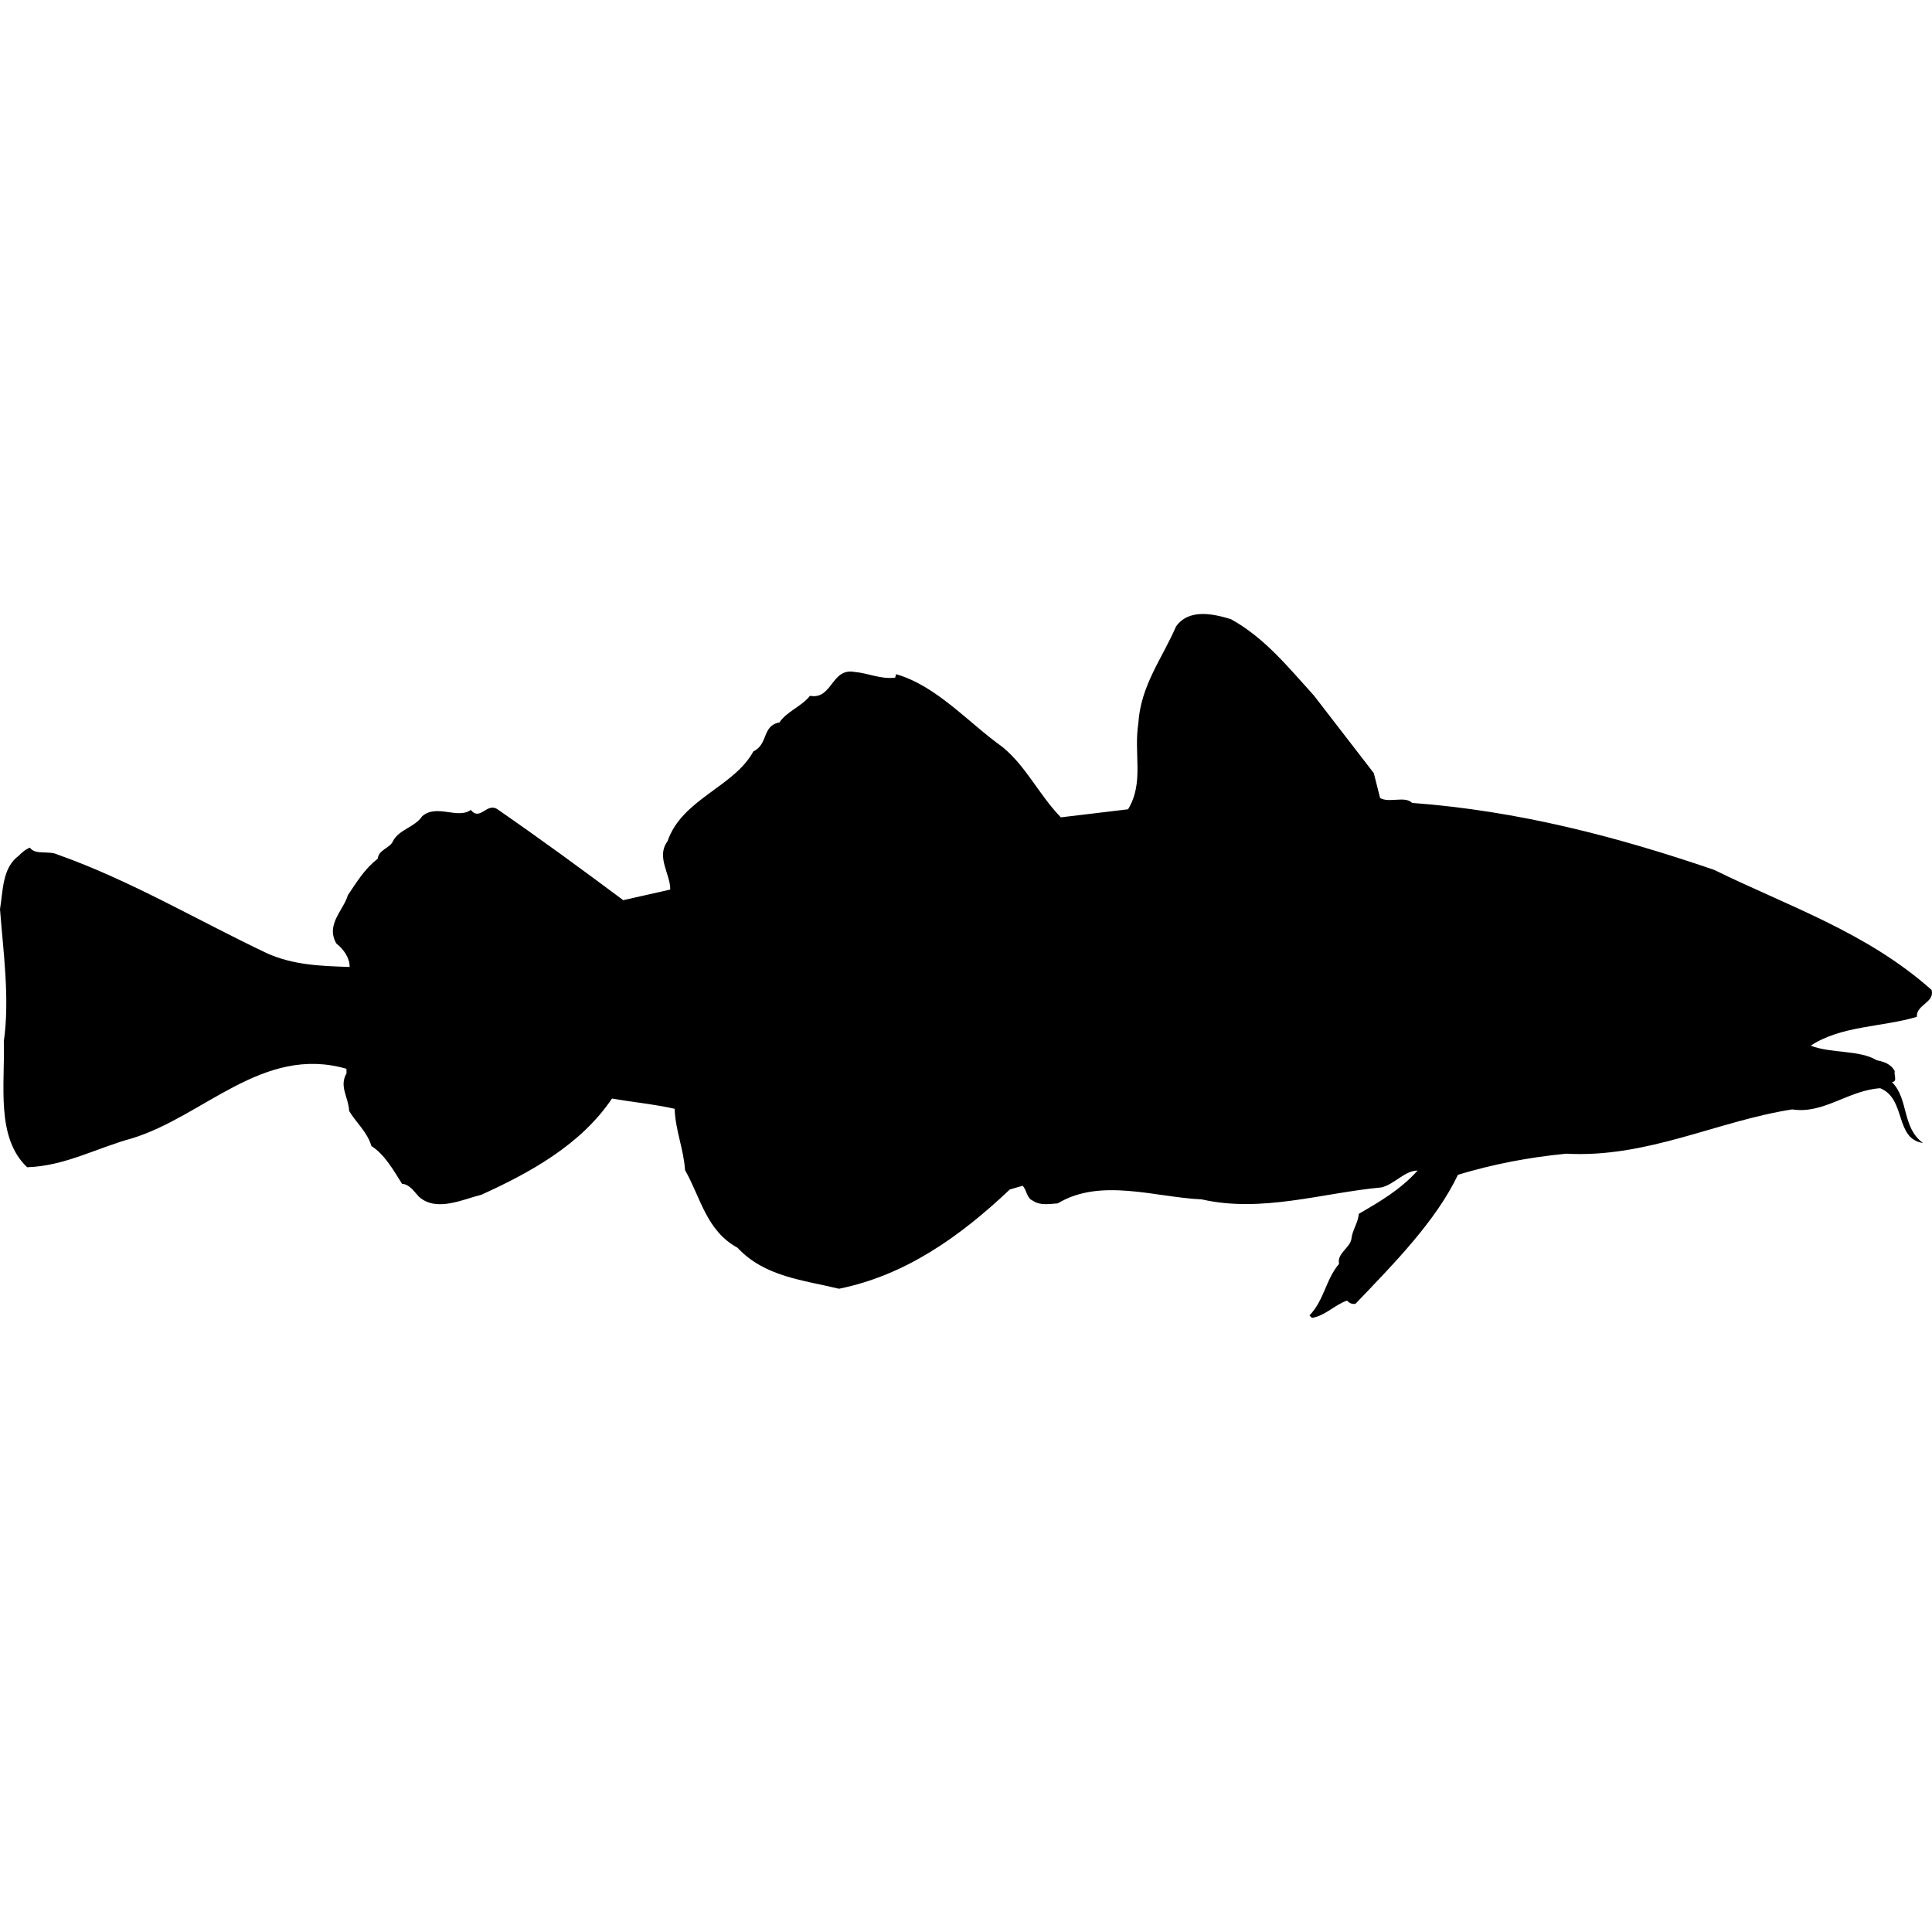 <svg xmlns="http://www.w3.org/2000/svg" xmlns:xlink="http://www.w3.org/1999/xlink" version="1.1" x="0px" y="0px" viewBox="0 0 100 100" enable-background="new 0 0 100 100" xml:space="preserve"><g><path d="M68.005,35.997l3.102,4.019l0.328,1.291c0.487,0.271,1.269-0.125,1.658,0.251c5.503,0.412,10.615,1.749,15.633,3.467   c3.799,1.868,7.894,3.221,11.255,6.217c0.165,0.66-0.801,0.752-0.766,1.389c-1.797,0.538-3.91,0.449-5.494,1.493   c1.075,0.414,2.522,0.211,3.421,0.755c0.357,0.071,0.742,0.189,0.929,0.568c-0.049,0.206,0.159,0.533-0.144,0.563   c0.88,0.877,0.498,2.333,1.607,3.152c-1.48-0.227-0.855-2.275-2.214-2.836c-1.65,0.105-2.928,1.351-4.56,1.097   c-3.884,0.604-7.489,2.521-11.691,2.292c-1.957,0.187-3.809,0.549-5.605,1.091c-1.152,2.411-3.305,4.584-5.305,6.679   c-0.179,0.032-0.33-0.043-0.436-0.168c-0.63,0.217-1.131,0.785-1.815,0.898l-0.13-0.13c0.773-0.801,0.833-1.846,1.531-2.668   c-0.11-0.558,0.547-0.801,0.639-1.285c0.044-0.458,0.341-0.82,0.385-1.305c1.082-0.628,2.168-1.259,3.042-2.241   c-0.688,0.014-1.186,0.706-1.87,0.874c-3.048,0.281-6.185,1.329-9.302,0.62c-2.42-0.111-5.237-1.131-7.453,0.206   c-0.458,0.035-0.915,0.116-1.275-0.13c-0.357-0.149-0.313-0.556-0.547-0.78l-0.657,0.189c-2.604,2.463-5.421,4.447-8.844,5.14   c-1.84-0.449-3.854-0.617-5.253-2.122c-1.619-0.888-1.903-2.587-2.717-4.021c-0.07-1.093-0.493-2.027-0.539-3.172   c-1.047-0.235-2.17-0.344-3.242-0.53c-1.61,2.396-4.257,3.843-6.758,4.979c-0.988,0.246-2.325,0.907-3.229,0.108   c-0.26-0.276-0.496-0.655-0.877-0.671c-0.447-0.706-0.893-1.513-1.589-1.96c-0.214-0.733-0.809-1.231-1.15-1.811   c-0.038-0.738-0.531-1.264-0.135-1.956l-0.006-0.23c-4.322-1.247-7.385,2.471-11.106,3.603c-1.8,0.489-3.489,1.437-5.421,1.494   c-1.629-1.549-1.142-4.255-1.207-6.518c0.316-2.194-0.03-4.657-0.198-6.841c0.163-0.972,0.116-2.141,0.972-2.766   c0.149-0.154,0.349-0.335,0.576-0.417c0.287,0.402,0.969,0.135,1.432,0.357c3.764,1.333,7.209,3.386,10.828,5.104   c1.358,0.611,2.733,0.663,4.287,0.714c0.019-0.433-0.295-0.912-0.682-1.211c-0.576-0.981,0.376-1.736,0.593-2.505   c0.471-0.694,0.866-1.364,1.545-1.884c0.043-0.484,0.652-0.546,0.798-0.931c0.319-0.59,1.131-0.707,1.505-1.272   c0.75-0.65,1.835,0.17,2.514-0.325c0.493,0.604,0.831-0.422,1.396-0.024c2.192,1.515,4.33,3.08,6.495,4.695l2.433-0.549   c0.014-0.791-0.742-1.693-0.144-2.493c0.75-2.2,3.437-2.807,4.447-4.658c0.782-0.371,0.436-1.332,1.348-1.499   c0.374-0.566,1.156-0.833,1.581-1.378c1.174,0.21,1.093-1.468,2.319-1.235c0.714,0.064,1.332,0.384,2.092,0.294l0.046-0.179   c2.098,0.6,3.735,2.506,5.513,3.772c1.239,1.022,1.875,2.46,3.015,3.638l3.48-0.417c0.842-1.388,0.281-2.855,0.533-4.463   c0.119-1.937,1.239-3.356,1.948-4.996c0.669-0.956,1.974-0.647,2.842-0.382C65.461,33.013,66.685,34.544,68.005,35.997z"></path></g></svg>
